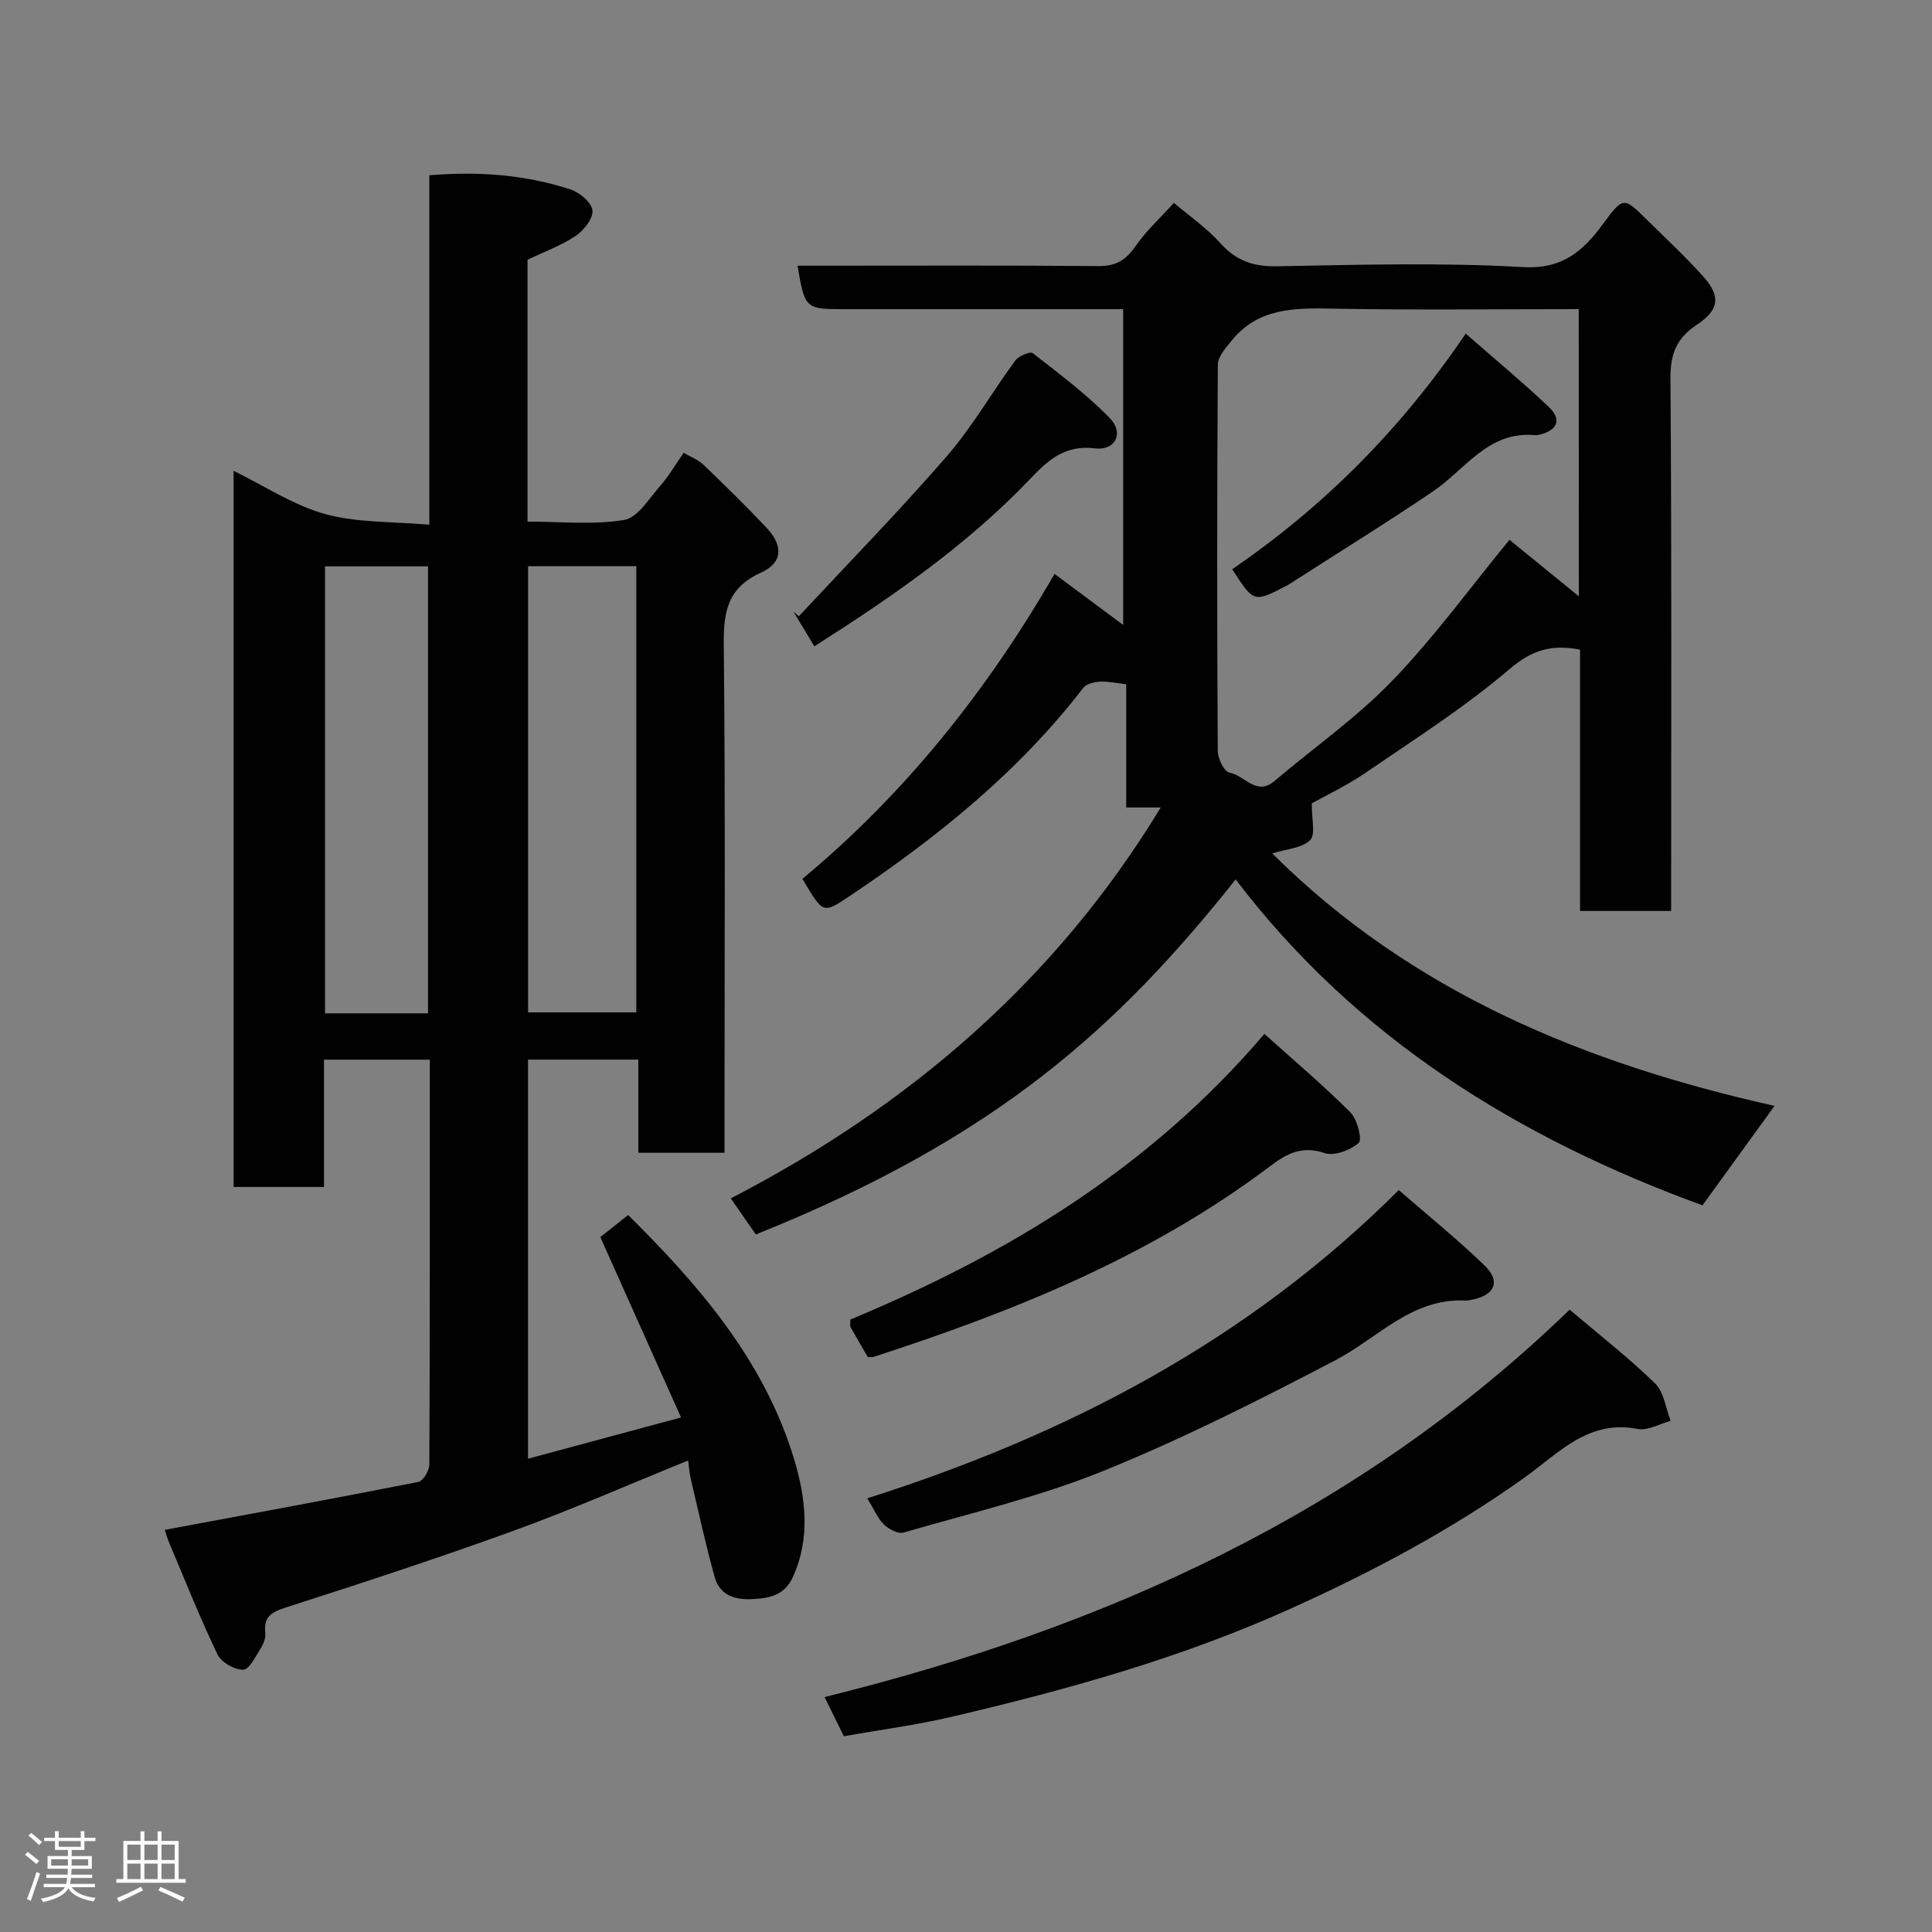 <svg enable-background="new 0 0 400 400" viewBox="0 0 400 400" xmlns="http://www.w3.org/2000/svg"><rect x="0" y="0" width="400" height="400" fill="#808080" stroke="none"/><path d="m5.17 384 .55-.58c.85.61 1.65 1.24 2.4 1.87l-.59.64c-.83-.73-1.62-1.38-2.36-1.93m1.22 9.53-.82-.34c.71-1.76 1.37-3.64 1.98-5.63.24.13.5.25.76.36-.6 1.67-1.24 3.54-1.92 5.61m-.5-13.5.57-.54c.56.44 1.31 1.06 2.26 1.87l-.64.64c-.68-.66-1.41-1.32-2.19-1.97m3.25.46h2.24v-1.36h.77v1.36h4.57v-1.36h.76v1.36h2.28v.69h-2.28v1.84h-2.64v1.26h4.18v2.64h-4.21c0 .45-.02.86-.05 1.21h4.32v.69h-4.38c-.04.34-.1.75-.19 1.22h5.15v.69h-4.82c.87 1.19 2.51 1.92 4.93 2.19-.17.31-.3.57-.37.76-2.77-.49-4.52-1.41-5.26-2.76-.56 1.26-2.3 2.23-5.24 2.9-.12-.24-.26-.48-.43-.72 2.73-.55 4.38-1.34 4.96-2.38h-4.38v-.69h4.65c.1-.38.17-.79.21-1.22h-4.32v-.69h4.4c.03-.34.05-.75.05-1.21h-4.2v-2.64h4.23v-1.26h-2.69v-1.84h-2.24zm1.46 4.46v1.29h3.45c.01-.4.02-.57.01-.53v-.32-.45h-3.46zm1.55-2.59h4.57v-1.19h-4.57zm6.11 2.59h-3.42v.77c-.02.19-.01.37-.02.53h3.44z" fill="#fcfafa"/><path d="m32.63 379.16h.82v1.98h3.54v7.89h1.46v.78h-14.37v-.78h1.46v-7.89h3.54v-1.98h.82v1.98h2.73zm-3.49 11.48.5.73c-1.61.82-3.28 1.63-5 2.41-.13-.27-.28-.55-.44-.82 1.75-.72 3.4-1.49 4.94-2.32m-2.78-5.55h2.73v-3.18h-2.73zm0 3.95h2.73v-3.2h-2.73zm3.54-3.95h2.73v-3.18h-2.73zm0 3.95h2.73v-3.2h-2.73zm7.89 4.68c-1.84-.92-3.51-1.7-5.02-2.32l.45-.73c1.89.8 3.57 1.55 5.04 2.23zm-1.62-11.81h-2.73v3.18h2.73zm-2.73 7.13h2.73v-3.2h-2.73z" fill="#fcfafa"/><g fill="#010102"><path d="m34.12 316.74c17.88-3.33 35.21-6.51 52.49-9.92.99-.2 2.27-2.34 2.28-3.58.13-27.82.1-55.64.1-83.85-7.24 0-14.3 0-21.91 0v26.36c-6.48 0-12.41 0-18.72 0 0-49.05 0-98.12 0-148.27 6.5 3.17 12.43 7.15 18.96 8.95 6.68 1.84 13.95 1.53 21.57 2.21 0-24.66 0-48.38 0-72.35 10.28-.86 19.87-.1 29.17 2.91 1.9.61 4.4 2.69 4.6 4.34.2 1.64-1.77 4.16-3.46 5.29-3.04 2.03-6.58 3.32-9.98 4.95v54.21c6.82 0 13.56.73 20-.34 2.84-.47 5.19-4.49 7.52-7.12 1.71-1.94 3.03-4.23 4.81-6.79 1.43.85 2.98 1.42 4.08 2.47 4.45 4.27 8.87 8.58 13.09 13.07 3.46 3.68 3.35 7.24-1.13 9.26-6.93 3.12-7.81 8.04-7.74 14.88.34 33.16.15 66.33.15 99.49v5.76c-6.02 0-11.74 0-17.84 0 0-6.37 0-12.64 0-19.29-7.75 0-15.14 0-22.84 0v82.63c10.26-2.77 20.41-5.5 31.68-8.54-5.63-12.6-11.05-24.71-16.71-37.35 1.44-1.14 3.4-2.69 5.76-4.56 14.49 14.35 28.24 30.09 34.42 50.74 2.31 7.73 3.37 16.12-.29 24.16-1.73 3.81-4.75 4.44-8.46 4.62-3.79.18-6.73-.9-7.76-4.59-1.87-6.7-3.34-13.51-4.94-20.28-.28-1.2-.36-2.46-.55-3.83-12.38 5.02-24.12 10.18-36.15 14.55-15.59 5.66-31.37 10.82-47.16 15.89-3.02.97-4.6 1.94-4.24 5.27.11 1.04-.38 2.3-.96 3.22-1.05 1.66-2.38 4.38-3.6 4.39-1.82.01-4.54-1.52-5.32-3.15-3.65-7.6-6.76-15.46-10.05-23.23-.37-.89-.61-1.82-.87-2.58zm75.22-199.51v92.37h22.4c0-30.98 0-61.56 0-92.37-7.51 0-14.77 0-22.4 0zm-20.72 92.57c0-31.2 0-61.89 0-92.54-7.31 0-14.24 0-21.33 0v92.54z"/><path d="m218.33 118.82c4.77 3.55 9.21 6.85 14.21 10.57 0-21.98 0-43.43 0-65.38-7.12 0-14.24 0-21.36 0-12.16 0-24.33 0-36.49 0-7.94 0-8.07-.12-9.57-9h5.35c19 0 37.99-.09 56.99.08 3.6.03 5.68-1.28 7.67-4.16 2.21-3.2 5.16-5.88 7.91-8.93 3.23 2.74 6.8 5.2 9.61 8.33 3.27 3.64 6.8 4.89 11.7 4.8 16.99-.31 34.03-.8 50.97.17 8.2.47 12.45-3.36 16.51-8.86 4.19-5.67 4.28-5.77 9.08-1.01 3.95 3.92 8.06 7.71 11.76 11.85 3.66 4.09 3.26 6.92-1.4 9.99-4.09 2.7-5.45 5.94-5.42 10.97.27 36.65.14 73.31.14 110.37-6.2 0-12.25 0-18.86 0 0-17.93 0-35.98 0-54.11-5.99-1.16-10.02.12-14.65 4.07-9.27 7.91-19.67 14.52-29.76 21.43-3.88 2.66-8.2 4.68-11.12 6.32-.06 3.22.82 6.5-.36 7.63-1.75 1.68-4.97 1.84-7.84 2.74 28.94 28.83 65.02 43.56 104 52.27-4.97 6.86-9.82 13.56-14.92 20.59-37.93-13.83-71.55-34.49-96.65-67.47-24.24 30.43-49.24 53.45-99.35 73.5-1.49-2.13-2.97-4.27-5.18-7.47 36.81-19.02 67.25-45.08 89.01-80.92-2.23 0-4.47 0-7.14 0 0-8.79 0-17.24 0-25.52-2.1-.24-3.76-.63-5.39-.54-1.2.07-2.82.42-3.47 1.25-13.41 17.42-30.24 30.97-48.34 43.1-5.67 3.8-5.51 3.71-9.84-3.52 21.14-17.57 38.12-38.74 52.2-63.14zm108.53-54.82c-17.3 0-34.1.22-50.9-.1-7.92-.15-15.49-.2-20.99 6.66-1.19 1.48-2.82 3.27-2.83 4.93-.18 26.66-.17 53.33-.02 80 .01 1.57 1.37 4.31 2.43 4.48 3.11.5 5.52 4.95 9.32 1.73 8.14-6.91 17-13.11 24.37-20.75 8.61-8.91 15.95-19.05 24.28-29.19 4.47 3.65 9.18 7.48 14.36 11.7-.02-20.19-.02-39.48-.02-59.46z"/><path d="m174.71 359.47c-1.48-3.01-2.57-5.21-3.99-8.11 57.69-14.29 110.48-37.83 154.26-80.21 6.14 5.22 12.21 9.94 17.69 15.27 1.84 1.79 2.19 5.12 3.21 7.75-2.29.61-4.74 2.09-6.83 1.68-10.24-2-16.38 5.05-23.42 10.07-15.19 10.84-31.54 19.53-48.54 27.19-22.53 10.16-46.15 16.74-70.09 22.34-7.29 1.71-14.75 2.68-22.29 4.02z"/><path d="m289.6 246.39c6.19 5.39 12.25 10.27 17.8 15.66 3.25 3.16 2.15 5.9-2.13 6.93-.63.15-1.3.31-1.94.28-11.11-.49-18.08 7.78-26.86 12.37-15.71 8.21-31.61 16.25-48.02 22.9-13.34 5.41-27.53 8.74-41.41 12.78-1.12.33-3.03-.72-4.04-1.69-1.25-1.2-1.95-2.98-3.44-5.41 41.24-13.11 78.75-32.56 110.04-63.82z"/><path d="m176.05 273.2c32.22-13.42 61.83-31.1 85.73-59.14 6.25 5.62 12.27 10.7 17.82 16.26 1.41 1.42 2.47 5.6 1.71 6.29-1.72 1.53-5.06 2.79-7.06 2.12-4.62-1.56-7.76.05-11.19 2.64-24.75 18.7-53.03 30.11-82.24 39.57-.3.1-.66.01-1.17.01-1.18-2.04-2.38-4.12-3.58-6.22-.08-.12-.02-.32-.02-1.53z"/><path d="m168.6 133.82c-1.65-2.74-2.99-4.97-4.33-7.2.37.33.74.65 1.11.98 10.24-10.99 20.75-21.74 30.59-33.08 5.32-6.12 9.4-13.3 14.23-19.87.7-.95 3.09-1.95 3.62-1.53 5.48 4.27 11.1 8.47 15.94 13.43 3.03 3.1 1.17 6.82-3.1 6.28-6.26-.79-9.76 2.54-13.51 6.46-13.11 13.72-28.64 24.39-44.55 34.53z"/><path d="m303.46 69.07c6.24 5.47 11.86 10.12 17.15 15.13 2.8 2.65 1.9 4.86-1.87 5.8-.32.08-.67.12-.99.09-9.65-.87-14.36 7.1-21.04 11.63-9.84 6.66-19.95 12.91-29.95 19.33-.14.09-.29.16-.43.24-6.74 3.5-6.74 3.5-11.22-3.44 18.85-12.89 34.84-28.83 48.35-48.78z"/></g></svg>